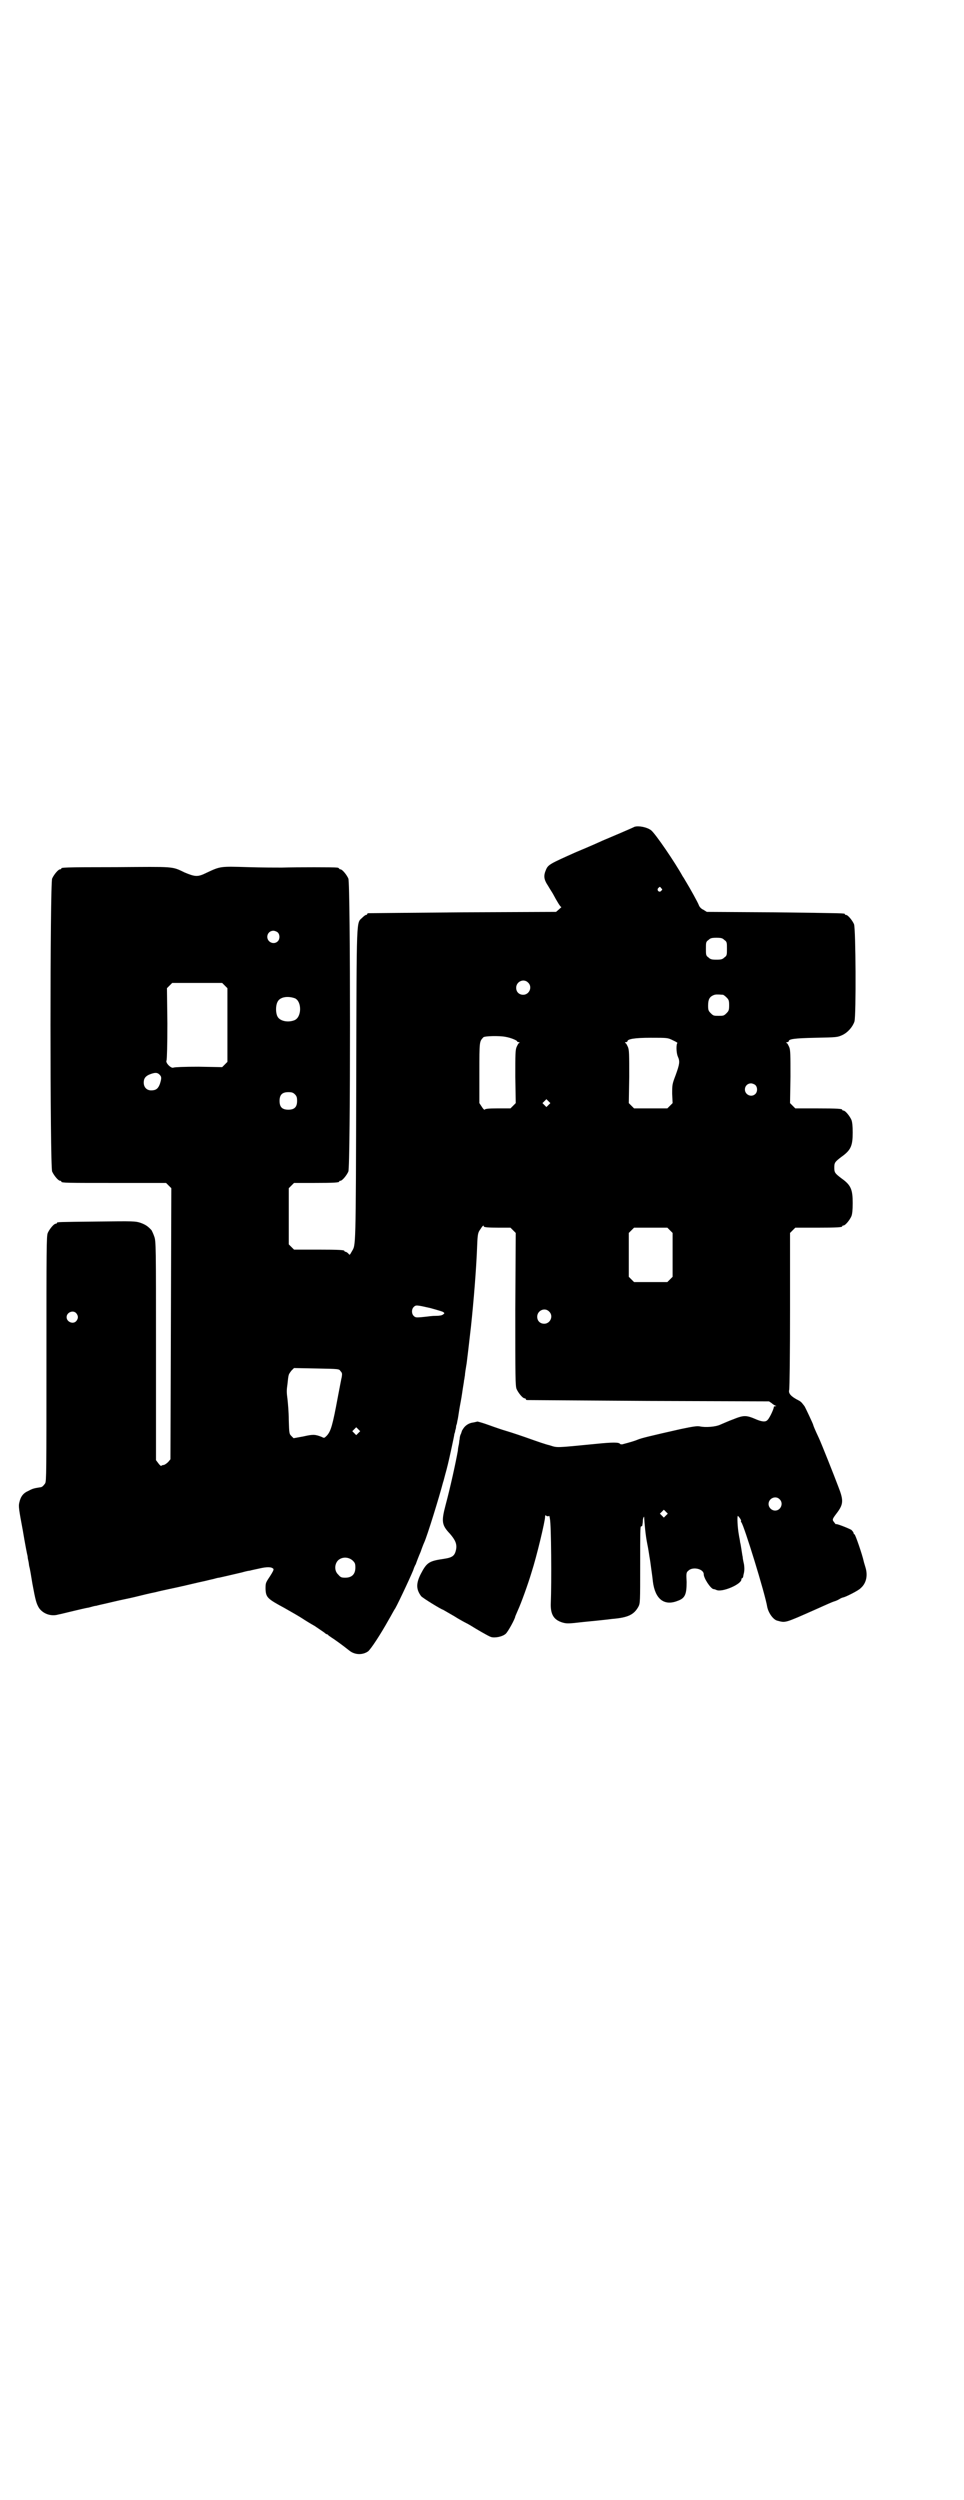 <?xml version="1.0" standalone="no"?>
<!DOCTYPE svg PUBLIC "-//W3C//DTD SVG 20010904//EN"
 "http://www.w3.org/TR/2001/REC-SVG-20010904/DTD/svg10.dtd">
<svg version="1.0" xmlns="http://www.w3.org/2000/svg"
 width="1100pt" height="2850pt" viewBox="0 0 1100 2850"
 preserveAspectRatio="xMidYMid meet">
<g transform="translate(0,2850) scale(0.5,-0.5)"
fill="#000000" stroke="none">
<path d="M1448 3815 c-3 -2 -62 -27 -74 -32 -4 -2 -31 -14 -60 -26 -58 -26
-63 -28 -68 -40 -6 -14 -5 -22 5 -37 4 -7 10 -16 11 -18 9 -17 17 -30 19 -30
1 0 -2 -2 -5 -5 l-7 -6 -213 -1 c-117 -1 -214 -2 -215 -2 -2 0 -3 -1 -3 -2 0
-1 -1 -2 -3 -2 -1 0 -5 -3 -8 -6 -14 -14 -13 12 -14 -366 -1 -398 -1 -379 -10
-395 -5 -9 -5 -9 -8 -5 -2 2 -5 4 -6 4 -2 0 -3 1 -3 2 0 2 -10 3 -63 3 l-52 0
-6 6 -6 6 0 64 0 64 6 6 6 6 46 0 c47 0 57 1 57 3 0 1 1 2 3 2 4 0 14 12 18
21 5 12 5 656 0 668 -4 9 -14 21 -18 21 -2 0 -3 1 -3 2 0 0 -2 2 -5 2 -6 1
-91 1 -126 0 -11 0 -46 0 -77 1 -64 2 -63 2 -95 -13 -20 -10 -26 -9 -50 1 -29
14 -22 13 -155 12 -125 0 -126 -1 -126 -3 0 -1 -1 -2 -3 -2 -4 0 -14 -12 -18
-21 -5 -12 -5 -656 0 -668 4 -9 14 -21 18 -21 2 0 3 -1 3 -2 0 -3 12 -3 125
-3 l114 0 6 -6 6 -6 -1 -309 -1 -309 -5 -6 c-3 -3 -7 -6 -10 -7 -3 0 -5 -1 -6
-2 0 -1 -3 1 -6 5 l-6 8 0 249 c0 241 0 250 -4 261 -2 6 -5 12 -6 14 -8 9 -14
13 -25 17 -12 4 -16 4 -99 3 -90 -1 -92 -1 -92 -3 0 -1 -1 -2 -3 -2 -4 0 -14
-12 -18 -21 -3 -7 -3 -36 -3 -287 0 -260 0 -279 -3 -284 -5 -7 -8 -9 -12 -9
-13 -2 -17 -3 -26 -8 -12 -5 -18 -13 -21 -27 -2 -8 -1 -15 8 -63 5 -30 10 -56
11 -59 0 -3 1 -8 2 -12 1 -4 1 -9 2 -12 1 -3 4 -20 7 -39 7 -38 9 -45 15 -55
9 -13 27 -20 44 -15 6 1 21 5 34 8 13 3 29 7 36 8 7 2 14 4 17 4 3 1 12 3 21
5 9 2 29 7 44 10 15 3 31 7 35 8 4 1 20 5 35 8 15 4 46 10 67 15 21 5 43 10
48 11 4 1 12 3 17 4 4 1 10 3 13 3 5 1 22 5 52 12 7 2 15 4 18 4 3 1 13 3 22
5 17 4 28 4 32 -1 1 -2 -1 -6 -8 -17 -10 -15 -10 -15 -10 -29 1 -19 4 -22 43
-43 16 -9 35 -20 41 -24 6 -4 19 -12 28 -17 9 -6 19 -13 22 -15 2 -2 5 -4 6
-4 1 0 3 -1 4 -3 2 -1 7 -5 12 -8 7 -5 16 -11 35 -26 12 -10 30 -11 43 -2 7 6
28 38 47 72 6 10 12 22 15 26 8 14 42 87 42 90 0 0 2 6 5 11 2 6 7 19 11 28 3
9 7 19 8 21 7 15 35 106 43 137 1 2 4 15 8 29 4 15 9 38 12 52 3 14 6 28 6 30
1 2 2 6 2 8 1 2 2 7 2 10 1 3 2 6 2 7 0 1 1 5 2 10 1 5 3 21 6 36 3 15 5 32 6
37 1 6 2 12 2 14 1 2 1 7 2 11 0 4 2 16 4 28 3 24 3 24 10 85 6 57 12 129 14
184 1 26 2 29 7 36 5 8 8 11 8 7 0 -2 9 -3 36 -3 l25 0 6 -6 6 -6 -1 -174 c0
-155 0 -175 3 -182 4 -9 14 -21 18 -21 2 0 3 -1 3 -2 0 -1 1 -2 3 -2 1 0 126
-1 277 -2 l275 -1 6 -4 c3 -3 7 -5 9 -6 2 0 2 -1 0 -1 -2 0 -4 -1 -4 -1 1 -3
-9 -25 -14 -30 -4 -5 -11 -5 -24 0 -25 11 -30 11 -55 1 -11 -4 -24 -10 -29
-12 -10 -5 -34 -7 -47 -4 -7 1 -14 0 -43 -6 -71 -16 -91 -21 -98 -24 -7 -3
-17 -6 -36 -11 -2 0 -4 0 -5 1 -2 4 -17 4 -56 0 -93 -9 -86 -9 -105 -3 -9 2
-29 9 -43 14 -14 5 -40 14 -57 19 -17 5 -38 13 -47 16 -9 3 -17 5 -17 5 -1 0
-4 -1 -9 -2 -10 -1 -18 -6 -23 -13 -2 -3 -4 -6 -4 -7 0 0 -1 -3 -2 -6 -2 -3
-3 -9 -3 -12 -1 -3 -1 -9 -2 -13 -1 -4 -2 -10 -2 -13 -5 -28 -17 -83 -28 -124
-10 -38 -9 -46 10 -66 12 -14 16 -23 14 -35 -3 -15 -8 -19 -28 -22 -34 -5 -39
-8 -53 -35 -11 -22 -10 -35 1 -50 3 -4 47 -31 50 -31 0 0 12 -7 26 -15 14 -9
28 -16 30 -17 2 -1 5 -3 7 -4 11 -7 40 -24 46 -26 8 -3 26 0 34 7 5 4 22 35
22 40 0 0 3 7 6 14 7 15 23 59 31 86 12 37 31 117 31 127 0 3 1 4 2 3 1 -2 4
-2 5 -2 2 1 3 1 3 0 0 -1 1 -4 1 -6 3 -11 4 -146 2 -192 -1 -26 7 -38 26 -44
10 -3 14 -3 48 1 21 2 51 5 66 7 37 3 50 10 60 28 4 8 4 10 4 96 0 71 0 87 2
87 2 0 3 1 3 3 0 1 1 5 1 9 0 4 1 8 2 9 0 1 1 1 1 1 1 -17 3 -41 7 -61 3 -14
5 -30 6 -35 1 -5 2 -14 3 -21 1 -7 3 -21 4 -31 5 -39 25 -56 56 -44 17 6 21
14 21 43 -1 20 -1 22 4 26 10 10 35 4 35 -8 0 -9 15 -32 22 -34 2 0 5 -1 7 -2
13 -6 57 13 57 24 0 2 1 3 2 3 1 0 1 1 2 3 0 1 1 6 2 10 1 5 1 11 0 18 -1 5
-3 13 -3 17 -1 4 -2 12 -3 18 -1 6 -2 13 -3 16 0 3 -2 11 -3 18 -3 17 -4 42
-2 42 0 0 3 -3 5 -6 2 -3 3 -6 2 -6 -1 0 0 -1 1 -3 6 -7 54 -162 59 -193 3
-14 14 -29 23 -31 19 -5 16 -6 86 25 20 9 40 18 44 19 4 1 10 4 13 6 3 2 7 3
7 3 4 0 36 16 40 21 13 11 17 29 11 48 -2 7 -4 13 -4 14 -3 14 -19 61 -21 61
-1 0 -2 1 -2 3 0 1 -2 4 -5 7 -7 4 -35 15 -35 13 0 -1 -2 1 -4 4 -5 6 -5 7 4
19 17 22 18 30 5 63 -9 24 -38 97 -44 110 -9 19 -13 29 -13 30 0 2 -19 42 -20
43 -1 1 -2 3 -4 5 -1 2 -5 6 -9 8 -18 9 -24 16 -22 24 1 3 2 85 2 182 l0 176
6 6 6 6 48 0 c49 0 59 1 59 3 0 1 1 2 3 2 4 0 14 12 18 21 2 5 3 14 3 30 0 31
-4 41 -25 56 -16 12 -17 14 -17 25 0 11 1 13 17 25 21 15 25 25 25 55 0 15 -1
24 -3 29 -4 9 -14 21 -18 21 -2 0 -3 1 -3 2 0 2 -10 3 -59 3 l-48 0 -6 6 -6 6
1 60 c0 51 0 61 -3 68 -2 4 -4 9 -6 9 -1 1 -1 2 2 2 1 0 3 1 3 2 0 5 12 7 61
8 48 1 50 1 61 6 13 6 24 19 28 31 4 14 3 212 -1 222 -4 9 -14 21 -18 21 -2 0
-3 1 -3 2 0 2 -1 2 -160 4 l-155 1 -8 5 c-5 2 -9 7 -10 10 -2 6 -21 40 -29 53
-2 3 -5 9 -8 13 -17 31 -62 97 -72 105 -9 7 -28 11 -38 8z m61 -140 c3 -3 3
-3 0 -6 -4 -5 -11 1 -7 6 4 4 4 4 7 0z m-875 -101 c5 -5 5 -15 0 -20 -9 -9
-24 -2 -24 10 0 8 6 14 14 14 3 0 8 -2 10 -4z m1019 -17 c6 -4 6 -6 6 -20 0
-14 0 -16 -6 -20 -4 -4 -7 -5 -18 -5 -11 0 -14 1 -18 5 -6 4 -6 6 -6 20 0 14
0 16 6 20 4 4 7 5 18 5 11 0 14 -1 18 -5z m-448 -97 c11 -10 3 -28 -11 -28 -9
0 -16 6 -16 16 0 14 17 22 27 12z m-692 -7 l6 -6 0 -84 0 -84 -6 -6 -6 -6 -54
1 c-33 0 -54 -1 -57 -2 -5 -3 -19 11 -16 16 1 2 2 36 2 84 l-1 81 6 6 6 6 57
0 57 0 6 -6z m1137 -21 c1 0 5 -3 8 -6 5 -5 6 -7 6 -18 0 -11 -1 -13 -6 -18
-6 -6 -7 -6 -18 -6 -11 0 -12 0 -18 6 -5 5 -6 7 -6 17 0 14 3 20 12 24 5 2 8
2 22 1z m-977 -8 c16 -7 16 -43 -1 -50 -15 -6 -34 -2 -39 9 -4 8 -4 24 0 32 5
12 23 15 40 9z m481 -88 c12 -2 26 -8 26 -10 0 -1 2 -2 4 -2 2 0 2 -1 1 -2 -2
0 -4 -5 -6 -9 -3 -7 -3 -17 -3 -68 l1 -60 -6 -6 -6 -6 -29 0 c-22 0 -29 -1
-30 -3 0 -1 -3 1 -6 6 l-6 9 0 69 c0 73 0 71 9 81 2 3 37 4 51 1z m382 -8 c7
-3 11 -6 10 -6 -3 -2 -3 -22 1 -31 5 -11 4 -17 -5 -42 -8 -21 -8 -22 -8 -43
l1 -21 -6 -6 -6 -6 -38 0 -38 0 -6 6 -6 6 1 60 c0 51 0 61 -3 68 -2 4 -4 9 -6
9 -1 1 -1 2 2 2 1 0 3 1 3 2 0 5 16 8 53 8 39 0 39 0 51 -6z m-1172 -78 c5 -5
5 -8 1 -21 -4 -11 -9 -15 -20 -15 -10 0 -17 7 -17 18 0 9 4 15 15 19 11 4 16
4 21 -1z m1360 -24 c5 -5 5 -15 0 -20 -9 -9 -24 -2 -24 10 0 8 6 14 14 14 3 0
8 -2 10 -4z m-1051 -21 c4 -4 5 -7 5 -15 0 -14 -6 -20 -20 -20 -14 0 -20 6
-20 20 0 14 6 20 20 20 8 0 11 -1 15 -5z m579 -24 l-5 -5 -4 4 -5 5 4 4 5 5 4
-4 5 -5 -4 -4z m277 -286 l6 -6 0 -50 0 -50 -6 -6 -6 -6 -38 0 -38 0 -6 6 -6
6 0 50 0 50 6 6 6 6 38 0 38 0 6 -6z m-548 -177 c15 -4 28 -8 30 -9 4 -3 4 -3
0 -6 -2 -2 -9 -3 -15 -3 -12 0 -13 -1 -34 -3 -12 -1 -14 -1 -18 3 -5 5 -5 15
0 20 5 5 6 5 37 -2z m272 -8 c11 -10 3 -28 -11 -28 -9 0 -16 6 -16 16 0 14 17
22 27 12z m-1079 -4 c5 -6 5 -12 0 -18 -7 -8 -22 -2 -22 9 0 11 15 17 22 9z
m603 -132 c4 -4 4 -6 3 -13 -1 -4 -5 -25 -9 -46 -12 -65 -16 -78 -25 -88 -6
-6 -6 -6 -12 -3 -15 6 -20 6 -42 1 l-22 -4 -5 5 c-5 5 -5 6 -6 37 0 18 -2 39
-3 48 -2 14 -2 20 0 33 1 10 2 19 3 21 0 2 3 6 6 10 l6 6 51 -1 c52 -1 52 -1
55 -6z m41 -141 l-5 -5 -4 4 -5 5 4 4 5 5 4 -4 5 -5 -4 -4z m961 -151 c10 -9
3 -26 -10 -26 -8 0 -15 7 -15 15 0 13 16 20 25 11z m-259 -37 l-5 -5 -4 4 -5
5 4 4 5 5 4 -4 5 -5 -4 -4z m-715 -103 c5 -5 6 -7 6 -16 0 -15 -8 -23 -23 -23
-9 0 -11 1 -16 7 -9 8 -9 23 -1 32 9 9 24 9 34 0z"/>
</g>
</svg>
